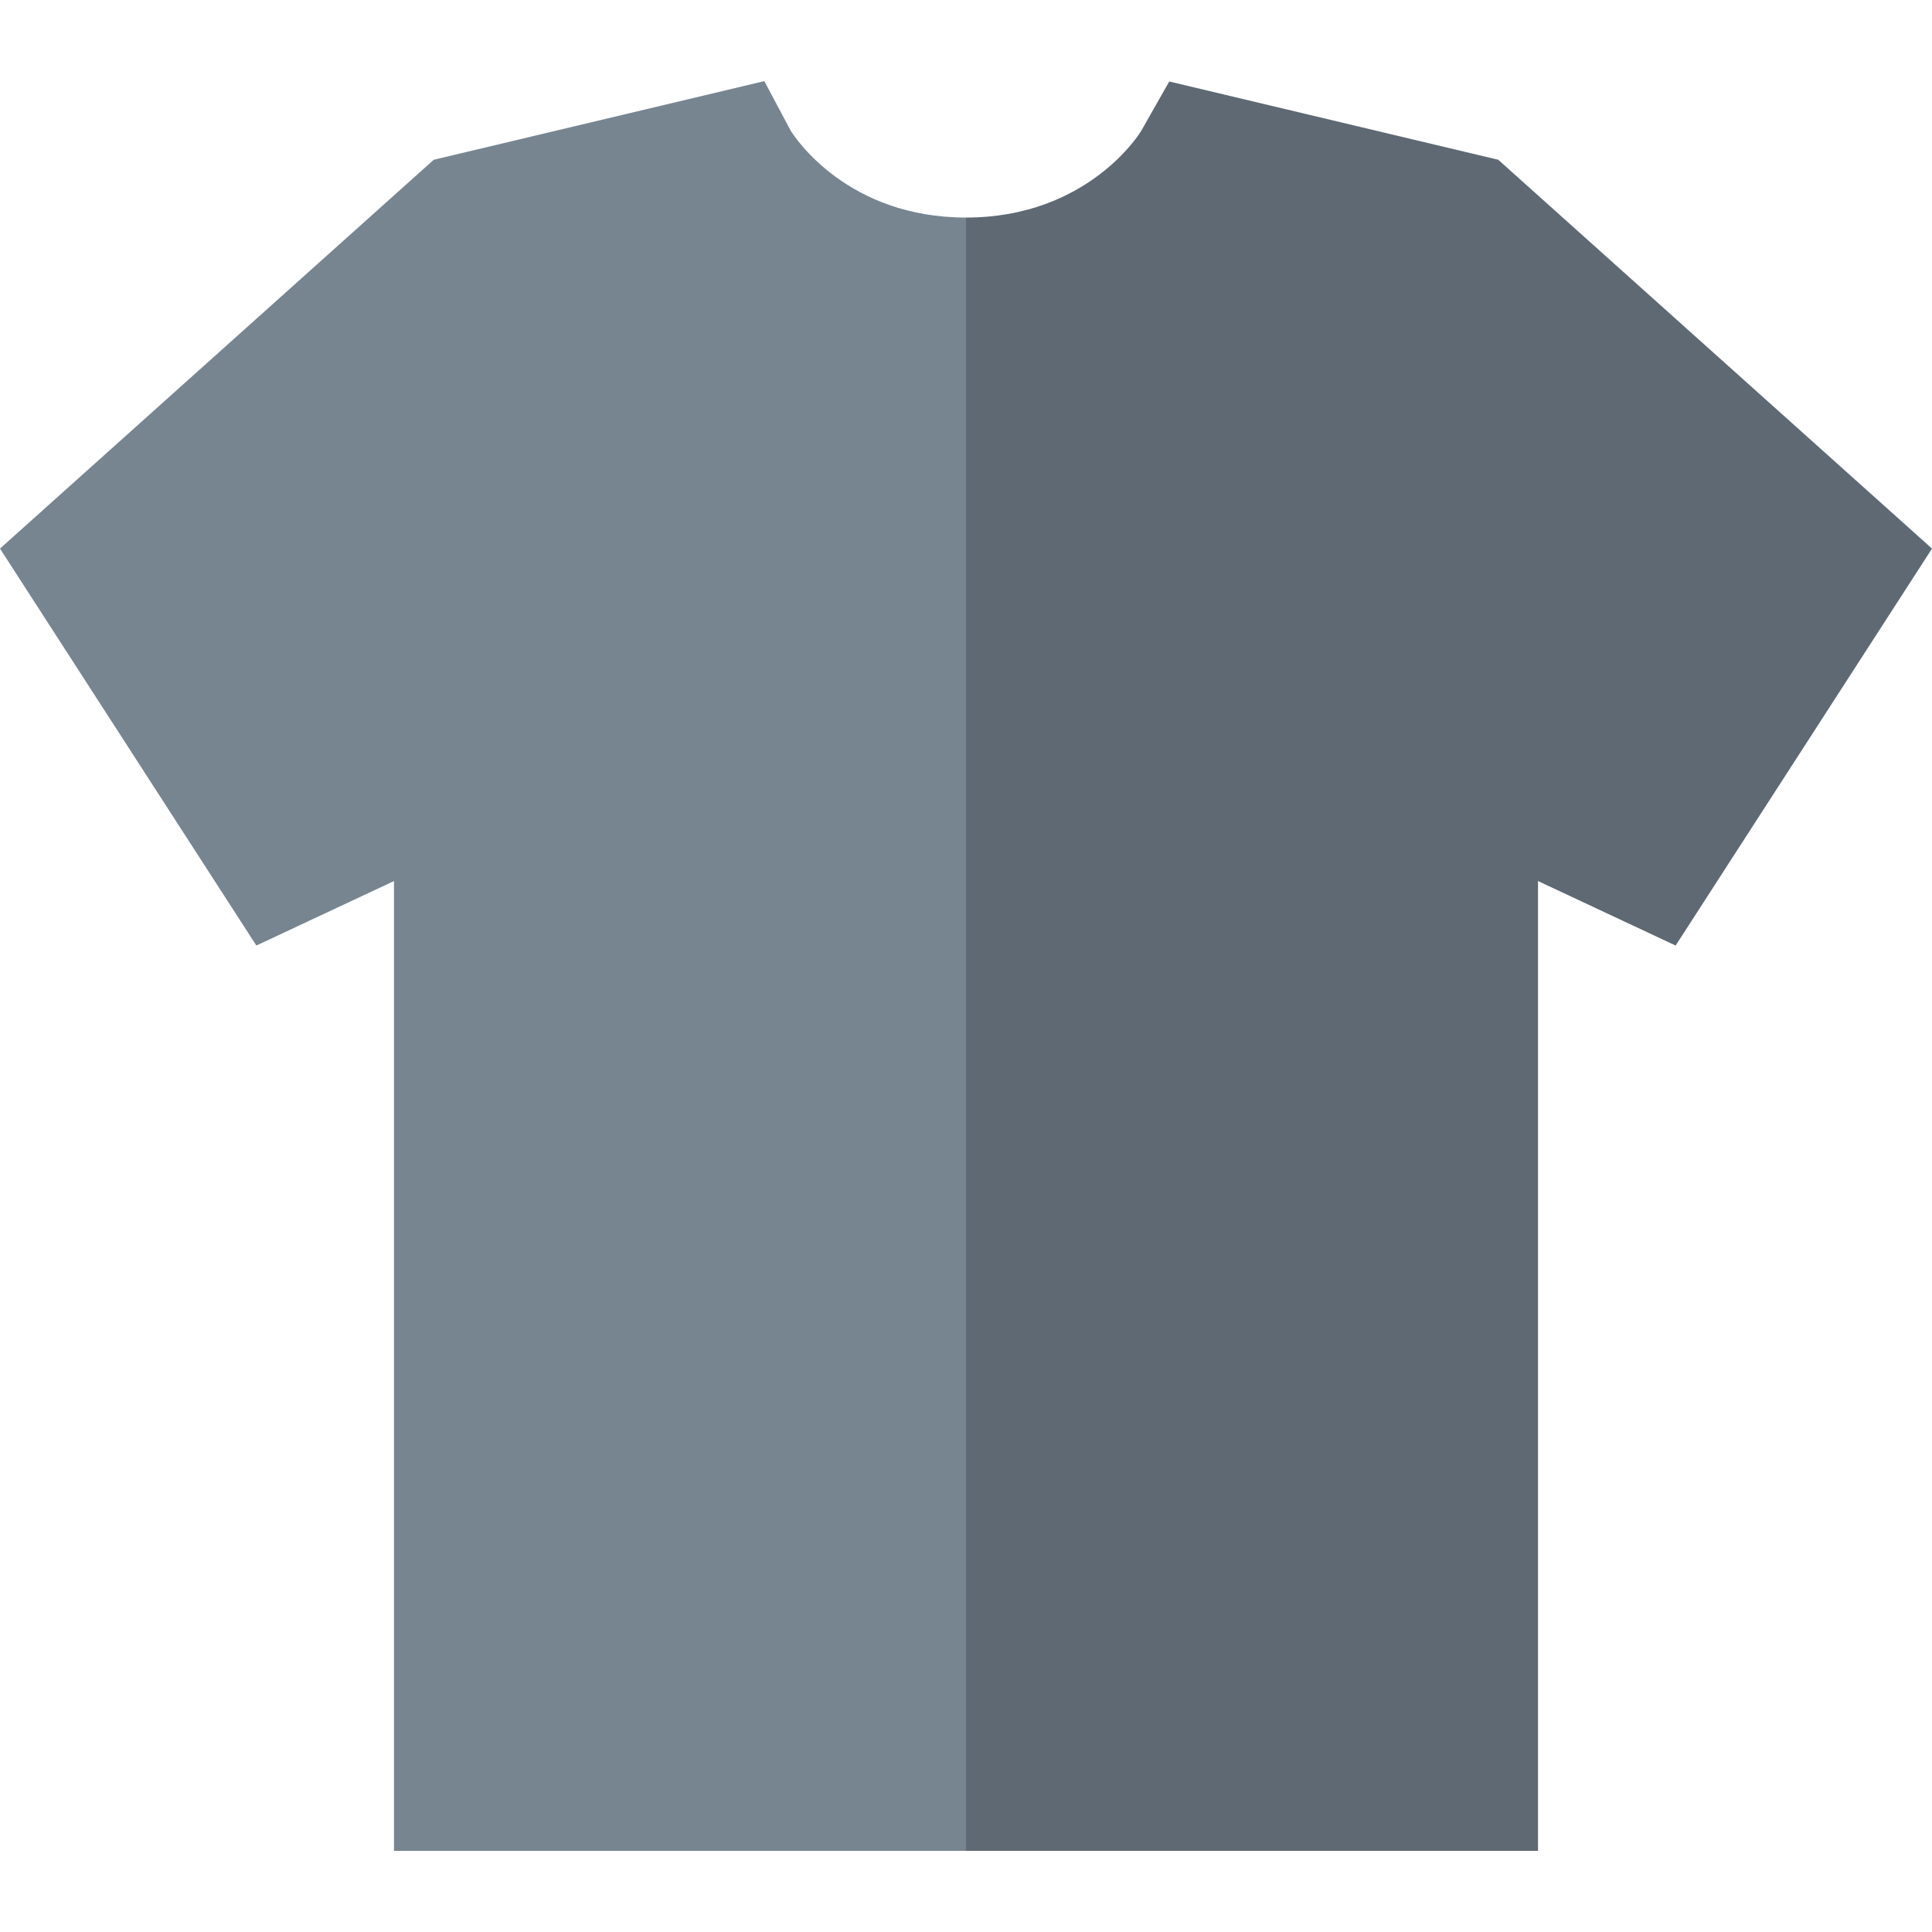 <?xml version="1.0" encoding="iso-8859-1"?>
<!-- Generator: Adobe Illustrator 19.0.0, SVG Export Plug-In . SVG Version: 6.00 Build 0)  -->
<svg version="1.1" id="Layer_1" xmlns="http://www.w3.org/2000/svg" xmlns:xlink="http://www.w3.org/1999/xlink" x="0px" y="0px"
	 viewBox="0 0 507.131 507.131" style="enable-background:new 0 0 507.131 507.131;" width="32" height="32"  xml:space="preserve">
<g>
	<path style="fill:#778591;" d="M207.575,34.345l-6.955-13.051l-86.766,20.642L0,144.001l67.295,104.193l36.129-16.931v254.573
		h150.142V57.106C222.581,57.106,208.831,36.352,207.575,34.345z"/>
	<path style="fill:#5E6973;" d="M393.276,41.936l-86.358-20.545l-7.414,13.053c-0.129,0.227-13.773,22.663-45.938,22.663v428.73
		h150.142V231.264l36.129,16.931l67.295-104.193L393.276,41.936z"/>
</g>
<g>
</g>
<g>
</g>
<g>
</g>
<g>
</g>
<g>
</g>
<g>
</g>
<g>
</g>
<g>
</g>
<g>
</g>
<g>
</g>
<g>
</g>
<g>
</g>
<g>
</g>
<g>
</g>
<g>
</g>
</svg>
